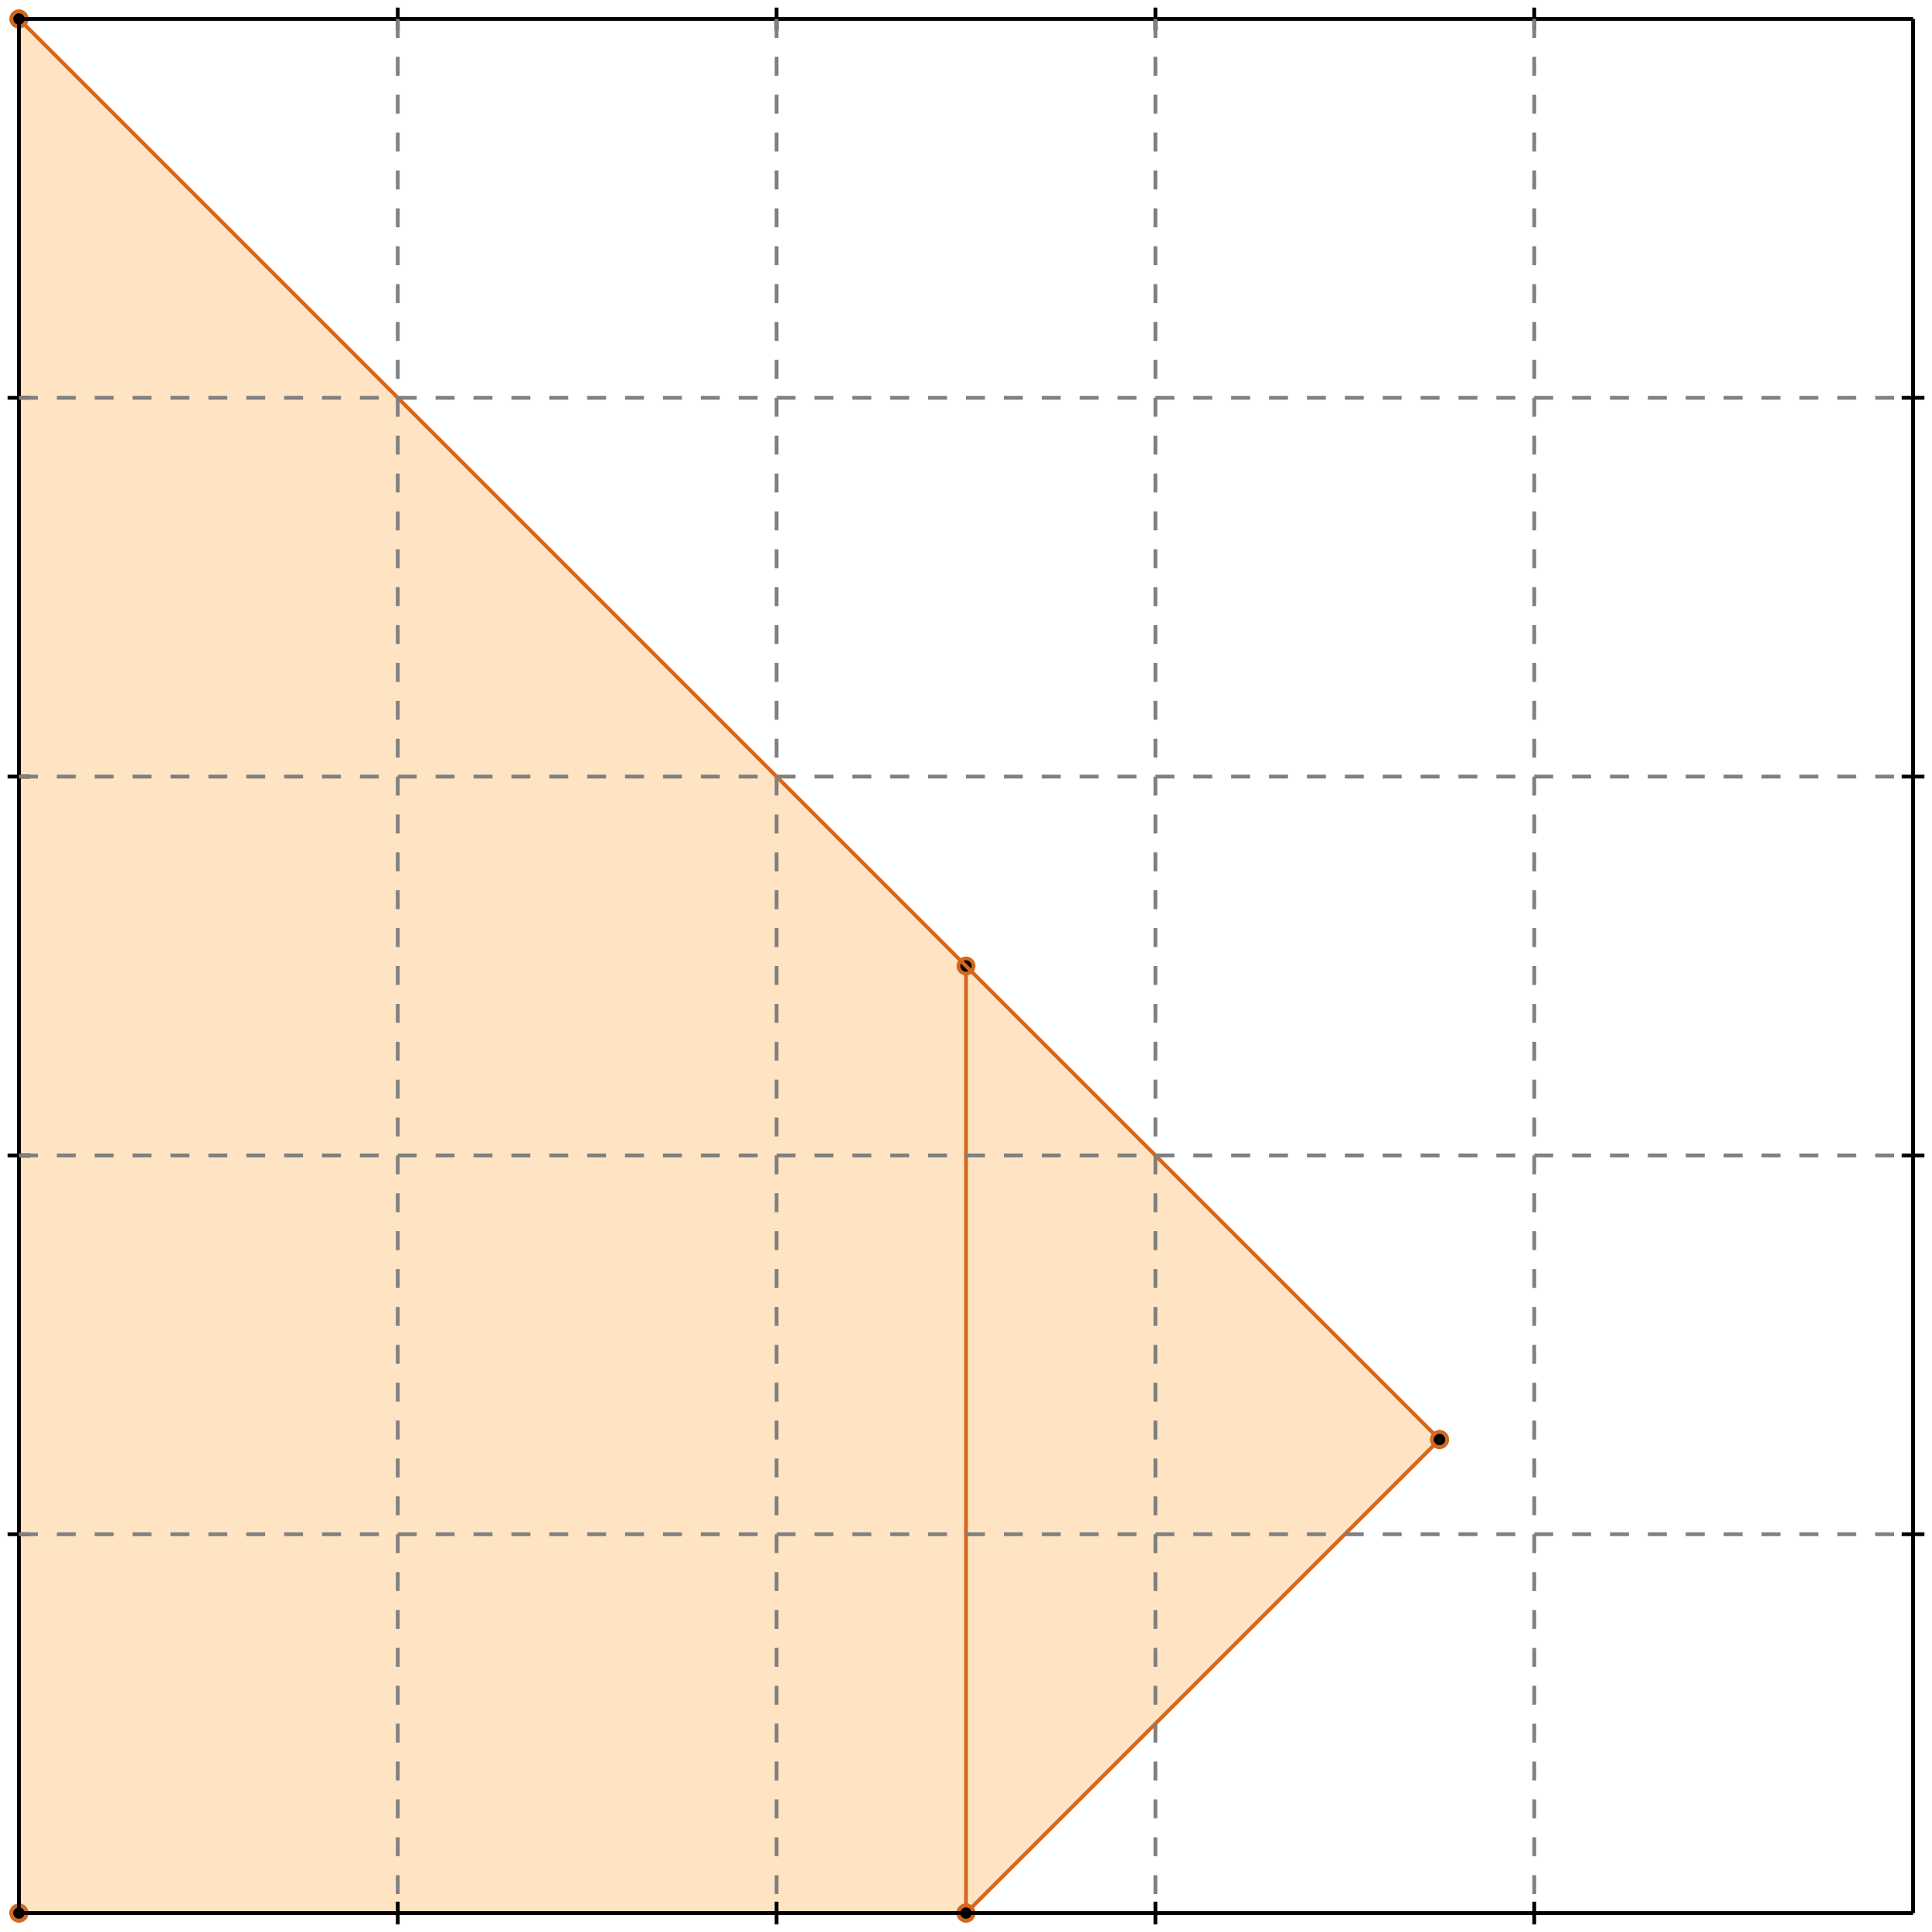 <?xml version="1.0" standalone="no"?>
<!DOCTYPE svg PUBLIC "-//W3C//DTD SVG 1.1//EN" 
  "http://www.w3.org/Graphics/SVG/1.1/DTD/svg11.dtd">
<svg width="510" height="510" version="1.1" id="toplevel"
    xmlns="http://www.w3.org/2000/svg"
    xmlns:xlink="http://www.w3.org/1999/xlink">
  <polygon points="5,505 255,505 380,380 5,5" fill="bisque"/>
  <g stroke="chocolate" stroke-width="1">
    <line x1="255" y1="505" x2="380" y2="380"/>
    <circle cx="255" cy="505" r="2"/>
    <circle cx="380" cy="380" r="2"/>
  </g>
  <g stroke="chocolate" stroke-width="1">
    <line x1="5" y1="505" x2="255" y2="505"/>
    <circle cx="5" cy="505" r="2"/>
    <circle cx="255" cy="505" r="2"/>
  </g>
  <g stroke="chocolate" stroke-width="1">
    <line x1="5" y1="505" x2="5" y2="5"/>
    <circle cx="5" cy="505" r="2"/>
    <circle cx="5" cy="5" r="2"/>
  </g>
  <g stroke="chocolate" stroke-width="1">
    <line x1="255" y1="505" x2="255" y2="255"/>
    <circle cx="255" cy="505" r="2"/>
    <circle cx="255" cy="255" r="2"/>
  </g>
  <g stroke="chocolate" stroke-width="1">
    <line x1="380" y1="380" x2="5" y2="5"/>
    <circle cx="380" cy="380" r="2"/>
    <circle cx="5" cy="5" r="2"/>
  </g>
  <g stroke="black" stroke-width="1">
    <line x1="5" y1="5" x2="505" y2="5"/>
    <line x1="5" y1="5" x2="5" y2="505"/>
    <line x1="505" y1="505" x2="5" y2="505"/>
    <line x1="505" y1="505" x2="505" y2="5"/>
    <line x1="105" y1="2" x2="105" y2="8"/>
    <line x1="2" y1="105" x2="8" y2="105"/>
    <line x1="105" y1="502" x2="105" y2="508"/>
    <line x1="502" y1="105" x2="508" y2="105"/>
    <line x1="205" y1="2" x2="205" y2="8"/>
    <line x1="2" y1="205" x2="8" y2="205"/>
    <line x1="205" y1="502" x2="205" y2="508"/>
    <line x1="502" y1="205" x2="508" y2="205"/>
    <line x1="305" y1="2" x2="305" y2="8"/>
    <line x1="2" y1="305" x2="8" y2="305"/>
    <line x1="305" y1="502" x2="305" y2="508"/>
    <line x1="502" y1="305" x2="508" y2="305"/>
    <line x1="405" y1="2" x2="405" y2="8"/>
    <line x1="2" y1="405" x2="8" y2="405"/>
    <line x1="405" y1="502" x2="405" y2="508"/>
    <line x1="502" y1="405" x2="508" y2="405"/>
  </g>
  <g stroke="gray" stroke-width="1" stroke-dasharray="5,5">
    <line x1="105" y1="5" x2="105" y2="505"/>
    <line x1="5" y1="105" x2="505" y2="105"/>
    <line x1="205" y1="5" x2="205" y2="505"/>
    <line x1="5" y1="205" x2="505" y2="205"/>
    <line x1="305" y1="5" x2="305" y2="505"/>
    <line x1="5" y1="305" x2="505" y2="305"/>
    <line x1="405" y1="5" x2="405" y2="505"/>
    <line x1="5" y1="405" x2="505" y2="405"/>
  </g>
</svg>

